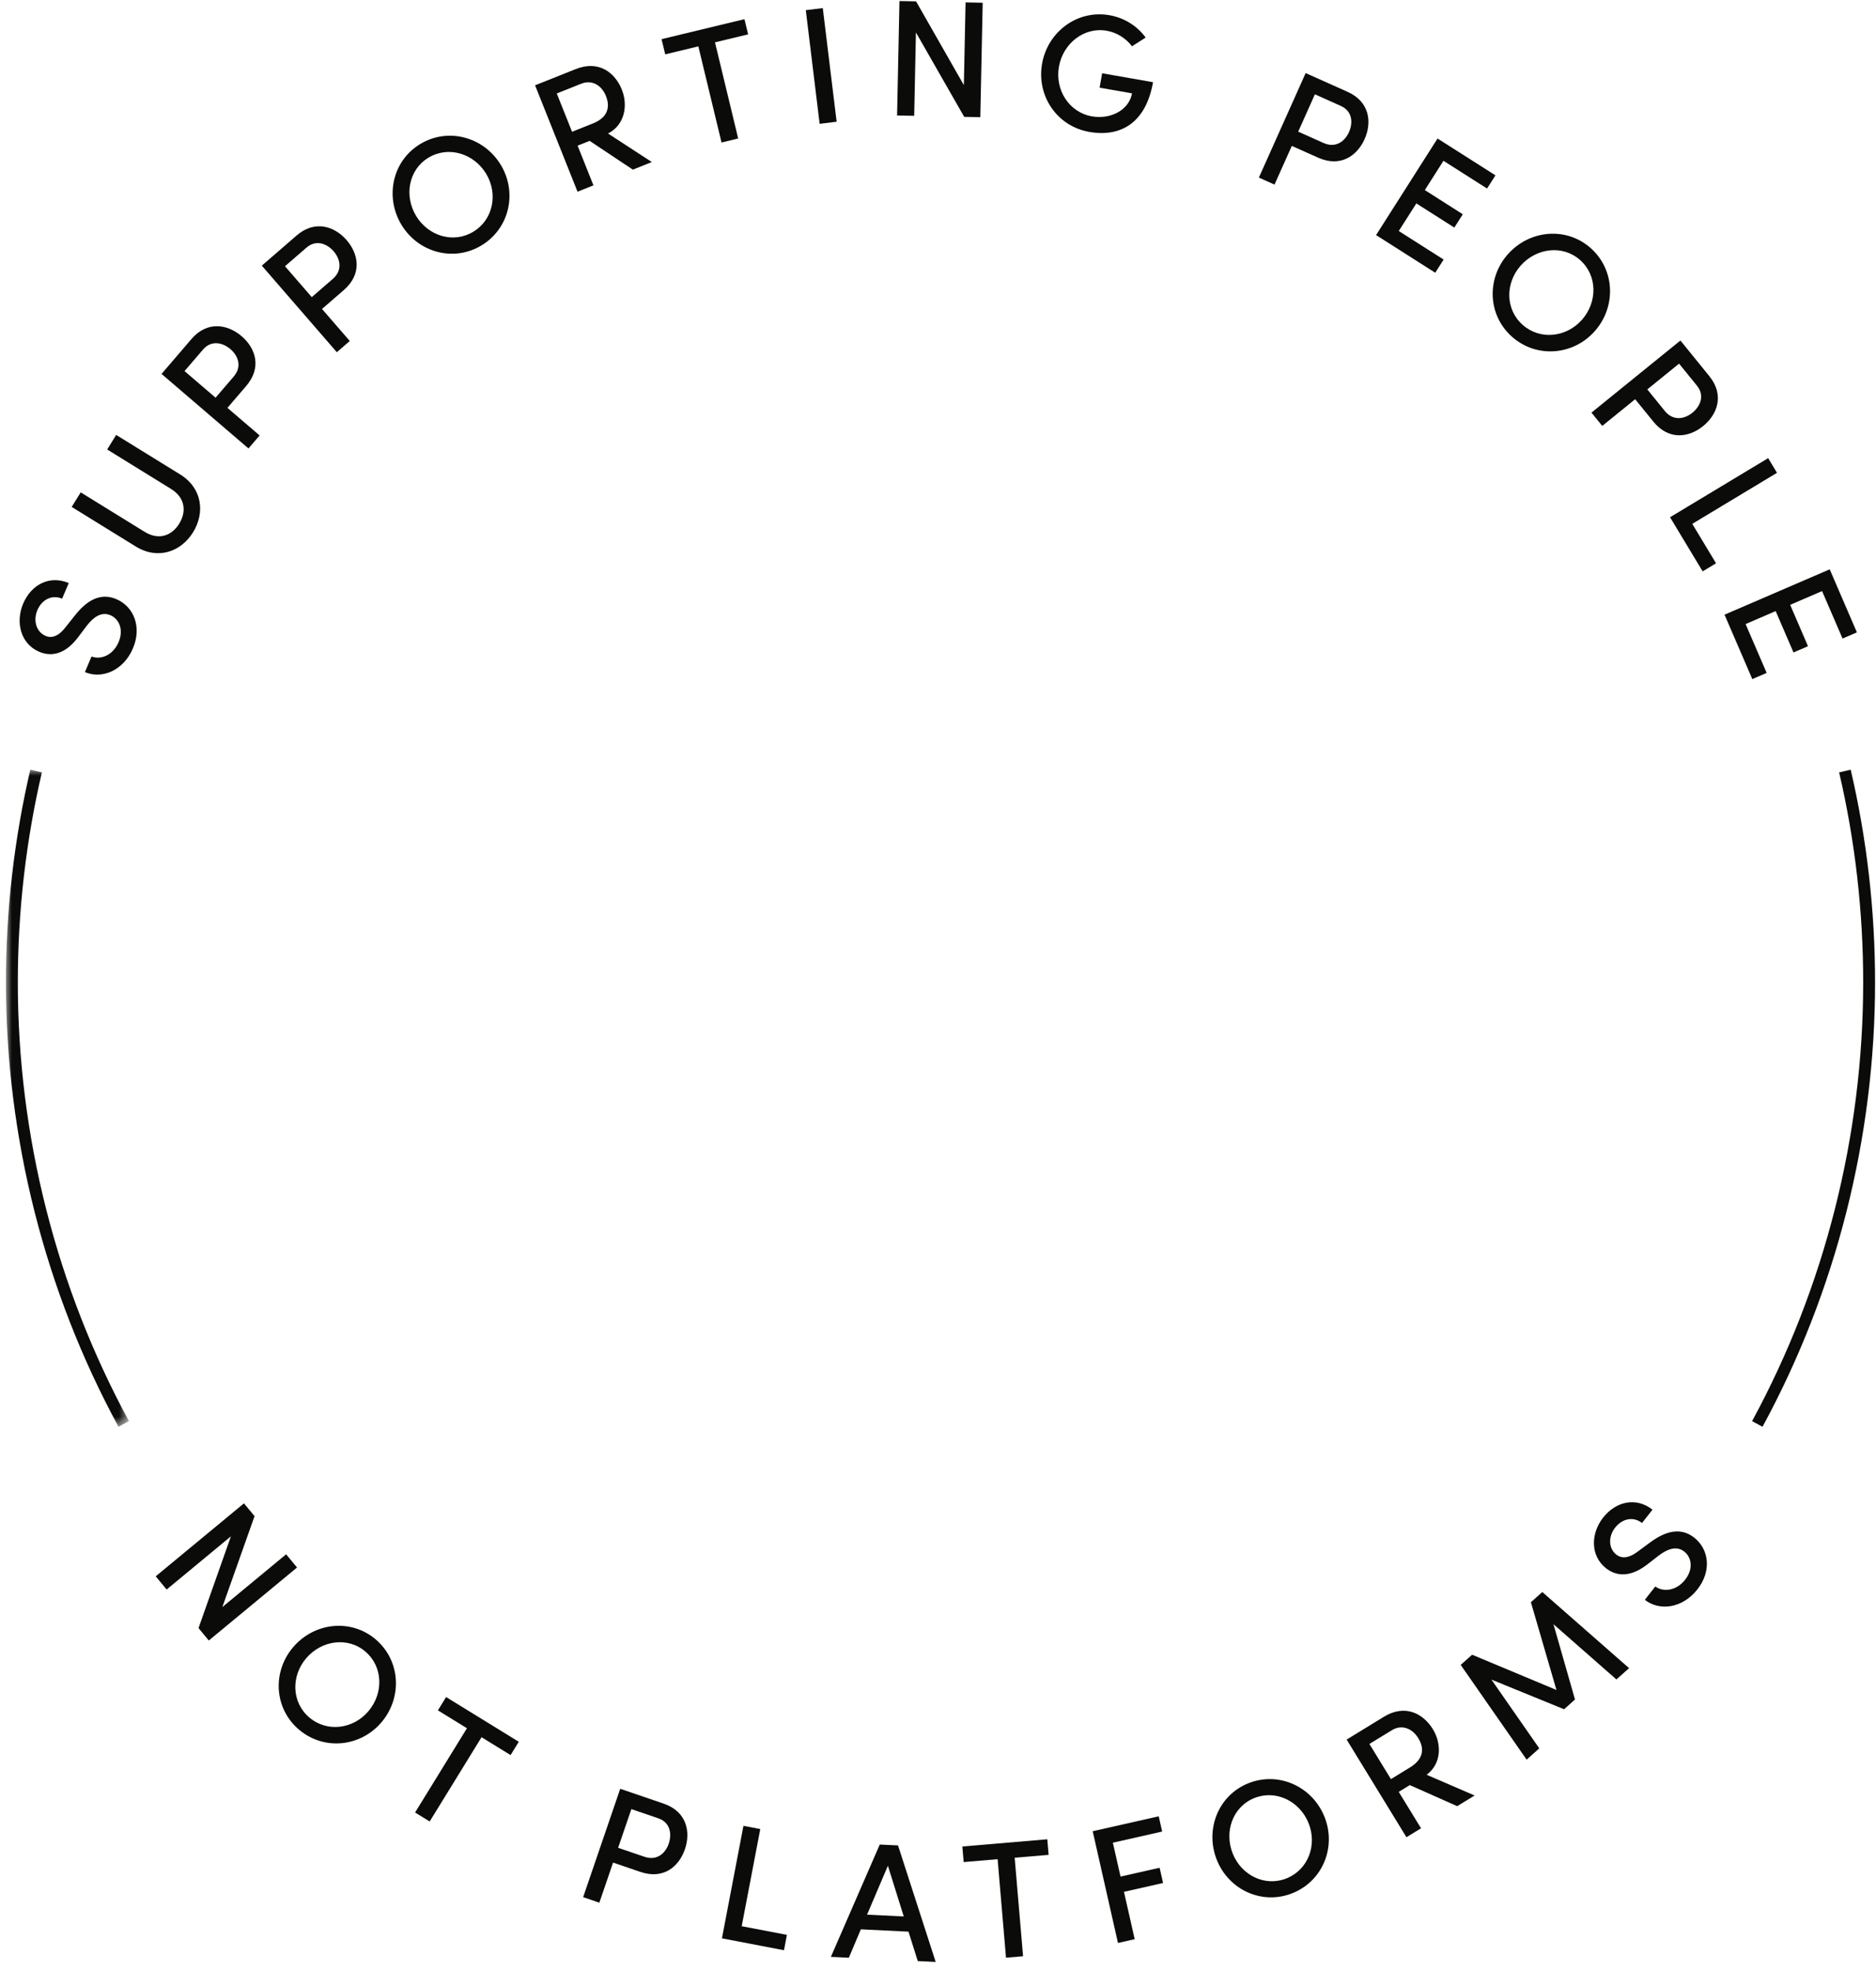<?xml version="1.0" encoding="UTF-8"?>
<svg width="158px" height="166px" viewBox="0 0 158 166" version="1.1" xmlns="http://www.w3.org/2000/svg" xmlns:xlink="http://www.w3.org/1999/xlink">
    <title>Group 62</title>
    <defs>
        <polygon id="path-1" points="0 -1.42108547e-14 10.359 -1.42108547e-14 10.359 55.349 0 55.349"></polygon>
    </defs>
    <g id="Symbols" stroke="none" stroke-width="1" fill="none" fill-rule="evenodd">
        <g id="Footer-SignUp-Desktop" transform="translate(-1523, -4)">
            <g id="Group-62" transform="translate(1523.501, 4.087)">
                <polygon id="Fill-1" fill="#0B0B09" points="23.597 130.839 18.225 135.284 20.938 127.625 20.045 126.547 12.613 132.695 13.533 133.806 18.947 129.326 16.219 137.054 17.084 138.1 24.516 131.951"></polygon>
                <g id="Group-61">
                    <path d="M30.521,144.065 C29.241,145.565 27.041,145.858 25.541,144.577 C24.05,143.304 24.005,141.096 25.287,139.595 C26.576,138.084 28.784,137.761 30.273,139.033 C31.773,140.314 31.811,142.554 30.521,144.065 M24.191,138.66 C22.418,140.735 22.582,143.818 24.668,145.598 C26.764,147.388 29.846,147.076 31.617,145.001 C33.398,142.915 33.242,139.801 31.145,138.011 C29.059,136.231 25.971,136.574 24.191,138.66" id="Fill-2" fill="#0B0B09"></path>
                    <polygon id="Fill-4" fill="#0B0B09" points="36.381 143.985 38.826 145.491 34.458 152.589 35.688 153.344 40.056 146.247 42.501 147.752 43.191 146.631 37.071 142.864"></polygon>
                    <path d="M55.821,155.213 C55.545,156.022 54.831,156.68 53.771,156.317 L51.558,155.561 L52.674,152.302 L54.939,153.076 C55.959,153.425 56.097,154.404 55.821,155.213 M55.391,151.84 L51.735,150.59 L48.613,159.718 L49.977,160.185 L51.133,156.807 L53.425,157.59 C55.385,158.26 56.687,157.138 57.185,155.68 C57.679,154.235 57.352,152.511 55.391,151.84" id="Fill-6" fill="#0B0B09"></path>
                    <polygon id="Fill-8" fill="#0B0B09" points="63.531 153.983 62.114 153.712 60.302 163.189 65.528 164.189 65.775 162.896 61.966 162.167"></polygon>
                    <path d="M72.524,161.195 L74.279,157.073 L75.615,161.344 L72.524,161.195 Z M73.594,155.288 L69.478,164.749 L70.989,164.822 L72.002,162.43 L76.015,162.625 L76.794,165.102 L78.304,165.175 L75.132,155.362 L73.594,155.288 Z" id="Fill-10" fill="#0B0B09"></path>
                    <polygon id="Fill-12" fill="#0B0B09" points="87.705 154.844 80.55 155.452 80.661 156.764 83.52 156.521 84.226 164.819 85.663 164.697 84.957 156.398 87.816 156.156"></polygon>
                    <polygon id="Fill-14" fill="#0B0B09" points="97.164 157.242 93.872 157.986 93.226 155.132 97.379 154.192 97.089 152.908 91.528 154.166 93.657 163.578 95.064 163.26 94.162 159.27 97.455 158.526"></polygon>
                    <path d="M107.851,158.139 C106.033,158.868 104.055,157.88 103.322,156.049 C102.582,154.204 103.323,152.099 105.141,151.371 C106.973,150.638 108.974,151.645 109.712,153.49 C110.446,155.322 109.682,157.406 107.851,158.139 M104.641,150.124 C102.095,151.144 100.963,154.038 101.983,156.584 C102.997,159.118 105.804,160.406 108.351,159.386 C110.91,158.361 112.065,155.487 111.05,152.953 C110.031,150.408 107.201,149.1 104.641,150.124" id="Fill-16" fill="#0B0B09"></path>
                    <path d="M118.257,148.789 L116.646,149.776 L114.833,146.814 L116.732,145.653 C117.531,145.163 118.425,145.47 118.95,146.329 C119.485,147.201 119.391,148.095 118.257,148.789 M120.181,145.577 C119.384,144.275 117.859,143.42 116.056,144.523 L112.916,146.446 L117.952,154.671 L119.181,153.918 L117.303,150.851 L118.235,150.28 L122.225,152.055 L123.694,151.156 L119.655,149.411 C120.948,148.438 120.904,146.759 120.181,145.577" id="Fill-18" fill="#0B0B09"></path>
                    <polygon id="Fill-20" fill="#0B0B09" points="128.434 134.875 130.587 142.268 123.483 139.298 122.521 140.156 128.075 148.137 129.139 147.185 125.111 141.394 131.229 143.892 132.148 143.07 130.334 136.727 135.636 141.381 136.703 140.429 129.395 134.017"></polygon>
                    <path d="M142.185,129.431 C141.073,128.558 139.793,128.85 138.45,129.859 L137.433,130.608 C136.427,131.366 135.871,131.054 135.629,130.864 C134.935,130.318 134.964,129.308 135.528,128.593 C136.142,127.812 137.077,127.64 137.792,128.202 L138.675,127.08 C137.29,125.991 135.591,126.382 134.518,127.746 C133.463,129.089 133.429,130.967 134.76,132.013 C135.387,132.506 136.552,132.995 138.231,131.698 L139.234,130.92 C139.883,130.434 140.678,130.08 141.35,130.608 C141.976,131.101 142.132,132.078 141.423,132.981 C140.68,133.927 139.577,134.039 138.911,133.55 L138.029,134.673 C139.25,135.633 141.185,135.411 142.457,133.794 C143.661,132.265 143.451,130.427 142.185,129.431" id="Fill-22" fill="#0B0B09"></path>
                    <path d="M9.293,50.379 C7.992,49.826 6.832,50.443 5.797,51.769 L5.012,52.758 C4.239,53.753 3.621,53.598 3.338,53.477 C2.526,53.132 2.29,52.15 2.645,51.312 C3.033,50.397 3.893,49.986 4.73,50.342 L5.289,49.027 C3.665,48.338 2.129,49.161 1.45,50.759 C0.783,52.33 1.241,54.152 2.8,54.815 C3.534,55.127 4.787,55.294 6.068,53.602 L6.833,52.589 C7.333,51.949 8.008,51.4 8.793,51.733 C9.528,52.045 9.935,52.948 9.486,54.005 C9.016,55.113 7.981,55.51 7.209,55.213 L6.651,56.527 C8.081,57.135 9.893,56.413 10.698,54.52 C11.459,52.729 10.774,51.008 9.293,50.379" id="Fill-24" fill="#0B0B09"></path>
                    <path d="M15.76,44.748 C16.769,43.115 16.553,41.039 14.67,39.876 L9.284,36.549 L8.527,37.776 L13.9,41.096 C15.151,41.869 15.189,43.061 14.593,44.026 C13.996,44.991 12.921,45.479 11.67,44.706 L6.296,41.387 L5.537,42.614 L10.924,45.941 C12.806,47.103 14.752,46.38 15.76,44.748" id="Fill-26" fill="#0B0B09"></path>
                    <path d="M15.041,31.172 L16.599,29.356 C17.302,28.537 18.262,28.771 18.91,29.326 C19.558,29.882 19.907,30.788 19.177,31.639 L17.655,33.413 L15.041,31.172 Z M21.364,36.593 L18.654,34.27 L20.23,32.431 C21.579,30.859 21.017,29.234 19.849,28.233 C18.689,27.238 16.966,26.904 15.618,28.478 L13.104,31.41 L20.425,37.688 L21.364,36.593 Z" id="Fill-28" fill="#0B0B09"></path>
                    <path d="M23.501,22.339 L25.311,20.772 C26.126,20.066 27.042,20.439 27.602,21.084 C28.161,21.73 28.371,22.678 27.524,23.411 L25.757,24.943 L23.501,22.339 Z M28.957,28.637 L26.619,25.938 L28.45,24.352 C30.017,22.994 29.701,21.304 28.692,20.14 C27.692,18.986 26.037,18.401 24.47,19.758 L21.549,22.289 L27.867,29.582 L28.957,28.637 Z" id="Fill-30" fill="#0B0B09"></path>
                    <path d="M34.554,18.118 C33.519,16.422 33.899,14.222 35.573,13.202 C37.257,12.175 39.398,12.836 40.433,14.533 C41.46,16.218 41.054,18.4 39.369,19.428 C37.696,20.448 35.582,19.803 34.554,18.118 M40.069,20.575 C42.423,19.139 43.085,16.112 41.664,13.782 C40.236,11.44 37.227,10.62 34.873,12.056 C32.531,13.483 31.895,16.527 33.323,18.869 C34.744,21.199 37.726,22.004 40.069,20.575" id="Fill-32" fill="#0B0B09"></path>
                    <path d="M47.679,11.013 L46.391,7.787 L48.46,6.961 C49.331,6.614 50.16,7.067 50.534,8.003 C50.913,8.952 50.671,9.819 49.435,10.312 L47.679,11.013 Z M48.146,12.183 L49.161,11.779 L52.798,14.202 L54.398,13.564 L50.709,11.16 C52.148,10.42 52.388,8.756 51.874,7.468 C51.308,6.05 49.949,4.95 47.985,5.734 L44.564,7.099 L48.14,16.062 L49.48,15.527 L48.146,12.183 Z" id="Fill-34" fill="#0B0B09"></path>
                    <polygon id="Fill-36" fill="#0B0B09" points="59.717 3.48 62.507 2.807 62.198 1.528 55.217 3.211 55.525 4.491 58.315 3.818 60.268 11.917 61.67 11.578"></polygon>
                    <polygon id="Fill-38" fill="#0B0B09" points="68.795 0.595 67.364 0.769 68.531 10.342 69.962 10.167"></polygon>
                    <polygon id="Fill-40" fill="#0B0B09" points="76.64 2.646 80.705 9.757 82.063 9.785 82.263 0.145 80.821 0.115 80.677 7.083 76.652 0.029 75.253 0 75.053 9.64 76.494 9.669"></polygon>
                    <path d="M96.609,6.836 L92.322,6.086 L92.11,7.299 L94.839,7.776 C94.596,9.168 93.06,9.993 91.461,9.714 C89.531,9.377 88.343,7.479 88.683,5.535 C89.026,3.578 90.792,2.168 92.708,2.503 C93.589,2.657 94.34,3.157 94.837,3.813 L95.988,3.076 C95.3,2.132 94.232,1.42 92.937,1.193 C90.235,0.721 87.736,2.585 87.263,5.286 C86.793,7.975 88.503,10.547 91.246,11.025 C93.934,11.496 96.018,10.213 96.609,6.836" id="Fill-42" fill="#0B0B09"></path>
                    <path d="M113.111,11.044 C112.762,11.823 111.992,12.414 110.97,11.957 L108.836,11.002 L110.242,7.858 L112.427,8.837 C113.411,9.276 113.46,10.265 113.111,11.044 M114.427,11.633 C115.05,10.24 114.881,8.493 112.99,7.647 L109.463,6.069 L105.524,14.872 L106.84,15.461 L108.298,12.203 L110.509,13.192 C112.4,14.038 113.798,13.038 114.427,11.633" id="Fill-44" fill="#0B0B09"></path>
                    <polygon id="Fill-46" fill="#0B0B09" points="121.084 21.777 117.306 19.373 118.786 17.047 121.985 19.083 122.699 17.962 119.5 15.924 121.07 13.457 124.742 15.794 125.448 14.683 120.571 11.581 115.395 19.716 120.378 22.887"></polygon>
                    <path d="M127.572,22.288 C128.889,20.798 131.104,20.514 132.572,21.812 C134.051,23.121 134.05,25.363 132.732,26.852 C131.424,28.331 129.218,28.586 127.739,27.277 C126.271,25.978 126.264,23.767 127.572,22.288 M126.848,28.284 C128.914,30.111 132.003,29.853 133.813,27.808 C135.631,25.752 135.529,22.634 133.463,20.806 C131.407,18.987 128.31,19.276 126.491,21.332 C124.683,23.377 124.792,26.466 126.848,28.284" id="Fill-48" fill="#0B0B09"></path>
                    <path d="M140.913,30.544 L142.421,32.403 C143.1,33.239 142.697,34.144 142.034,34.682 C141.371,35.219 140.416,35.398 139.711,34.529 L138.238,32.714 L140.913,30.544 Z M134.444,35.791 L137.216,33.541 L138.742,35.422 C140.047,37.032 141.746,36.772 142.942,35.801 C144.126,34.84 144.765,33.205 143.46,31.596 L141.027,28.596 L133.536,34.67 L134.444,35.791 Z" id="Fill-50" fill="#0B0B09"></path>
                    <polygon id="Fill-52" fill="#0B0B09" points="149.161 39.74 148.417 38.504 140.153 43.483 142.899 48.041 144.026 47.361 142.025 44.039"></polygon>
                    <polygon id="Fill-54" fill="#0B0B09" points="148.29 56.595 146.516 52.481 149.048 51.388 150.551 54.873 151.772 54.346 150.27 50.862 152.957 49.703 154.682 53.701 155.89 53.18 153.6 47.87 144.742 51.69 147.081 57.116"></polygon>
                    <g id="Group-58" transform="translate(0, 64.748)">
                        <mask id="mask-2" fill="white">
                            <use xlink:href="#path-1"></use>
                        </mask>
                        <g id="Clip-57"></g>
                        <path d="M3.026,0.227 L2.052,-1.42108547e-14 C0.691,5.839 -0,11.866 -0,17.914 C-0,30.989 3.278,43.934 9.48,55.349 L10.359,54.873 C4.236,43.603 1,30.823 1,17.914 C1,11.942 1.682,5.992 3.026,0.227" id="Fill-56" fill="#0B0B09" mask="url(#mask-2)"></path>
                    </g>
                    <path d="M155.368,64.749 L154.394,64.975 C155.739,70.74 156.42,76.689 156.42,82.662 C156.42,95.57 153.184,108.352 147.062,119.621 L147.941,120.097 C154.142,108.683 157.42,95.737 157.42,82.662 C157.42,76.614 156.73,70.588 155.368,64.749" id="Fill-59" fill="#0B0B09"></path>
                </g>
            </g>
        </g>
    </g>
</svg>